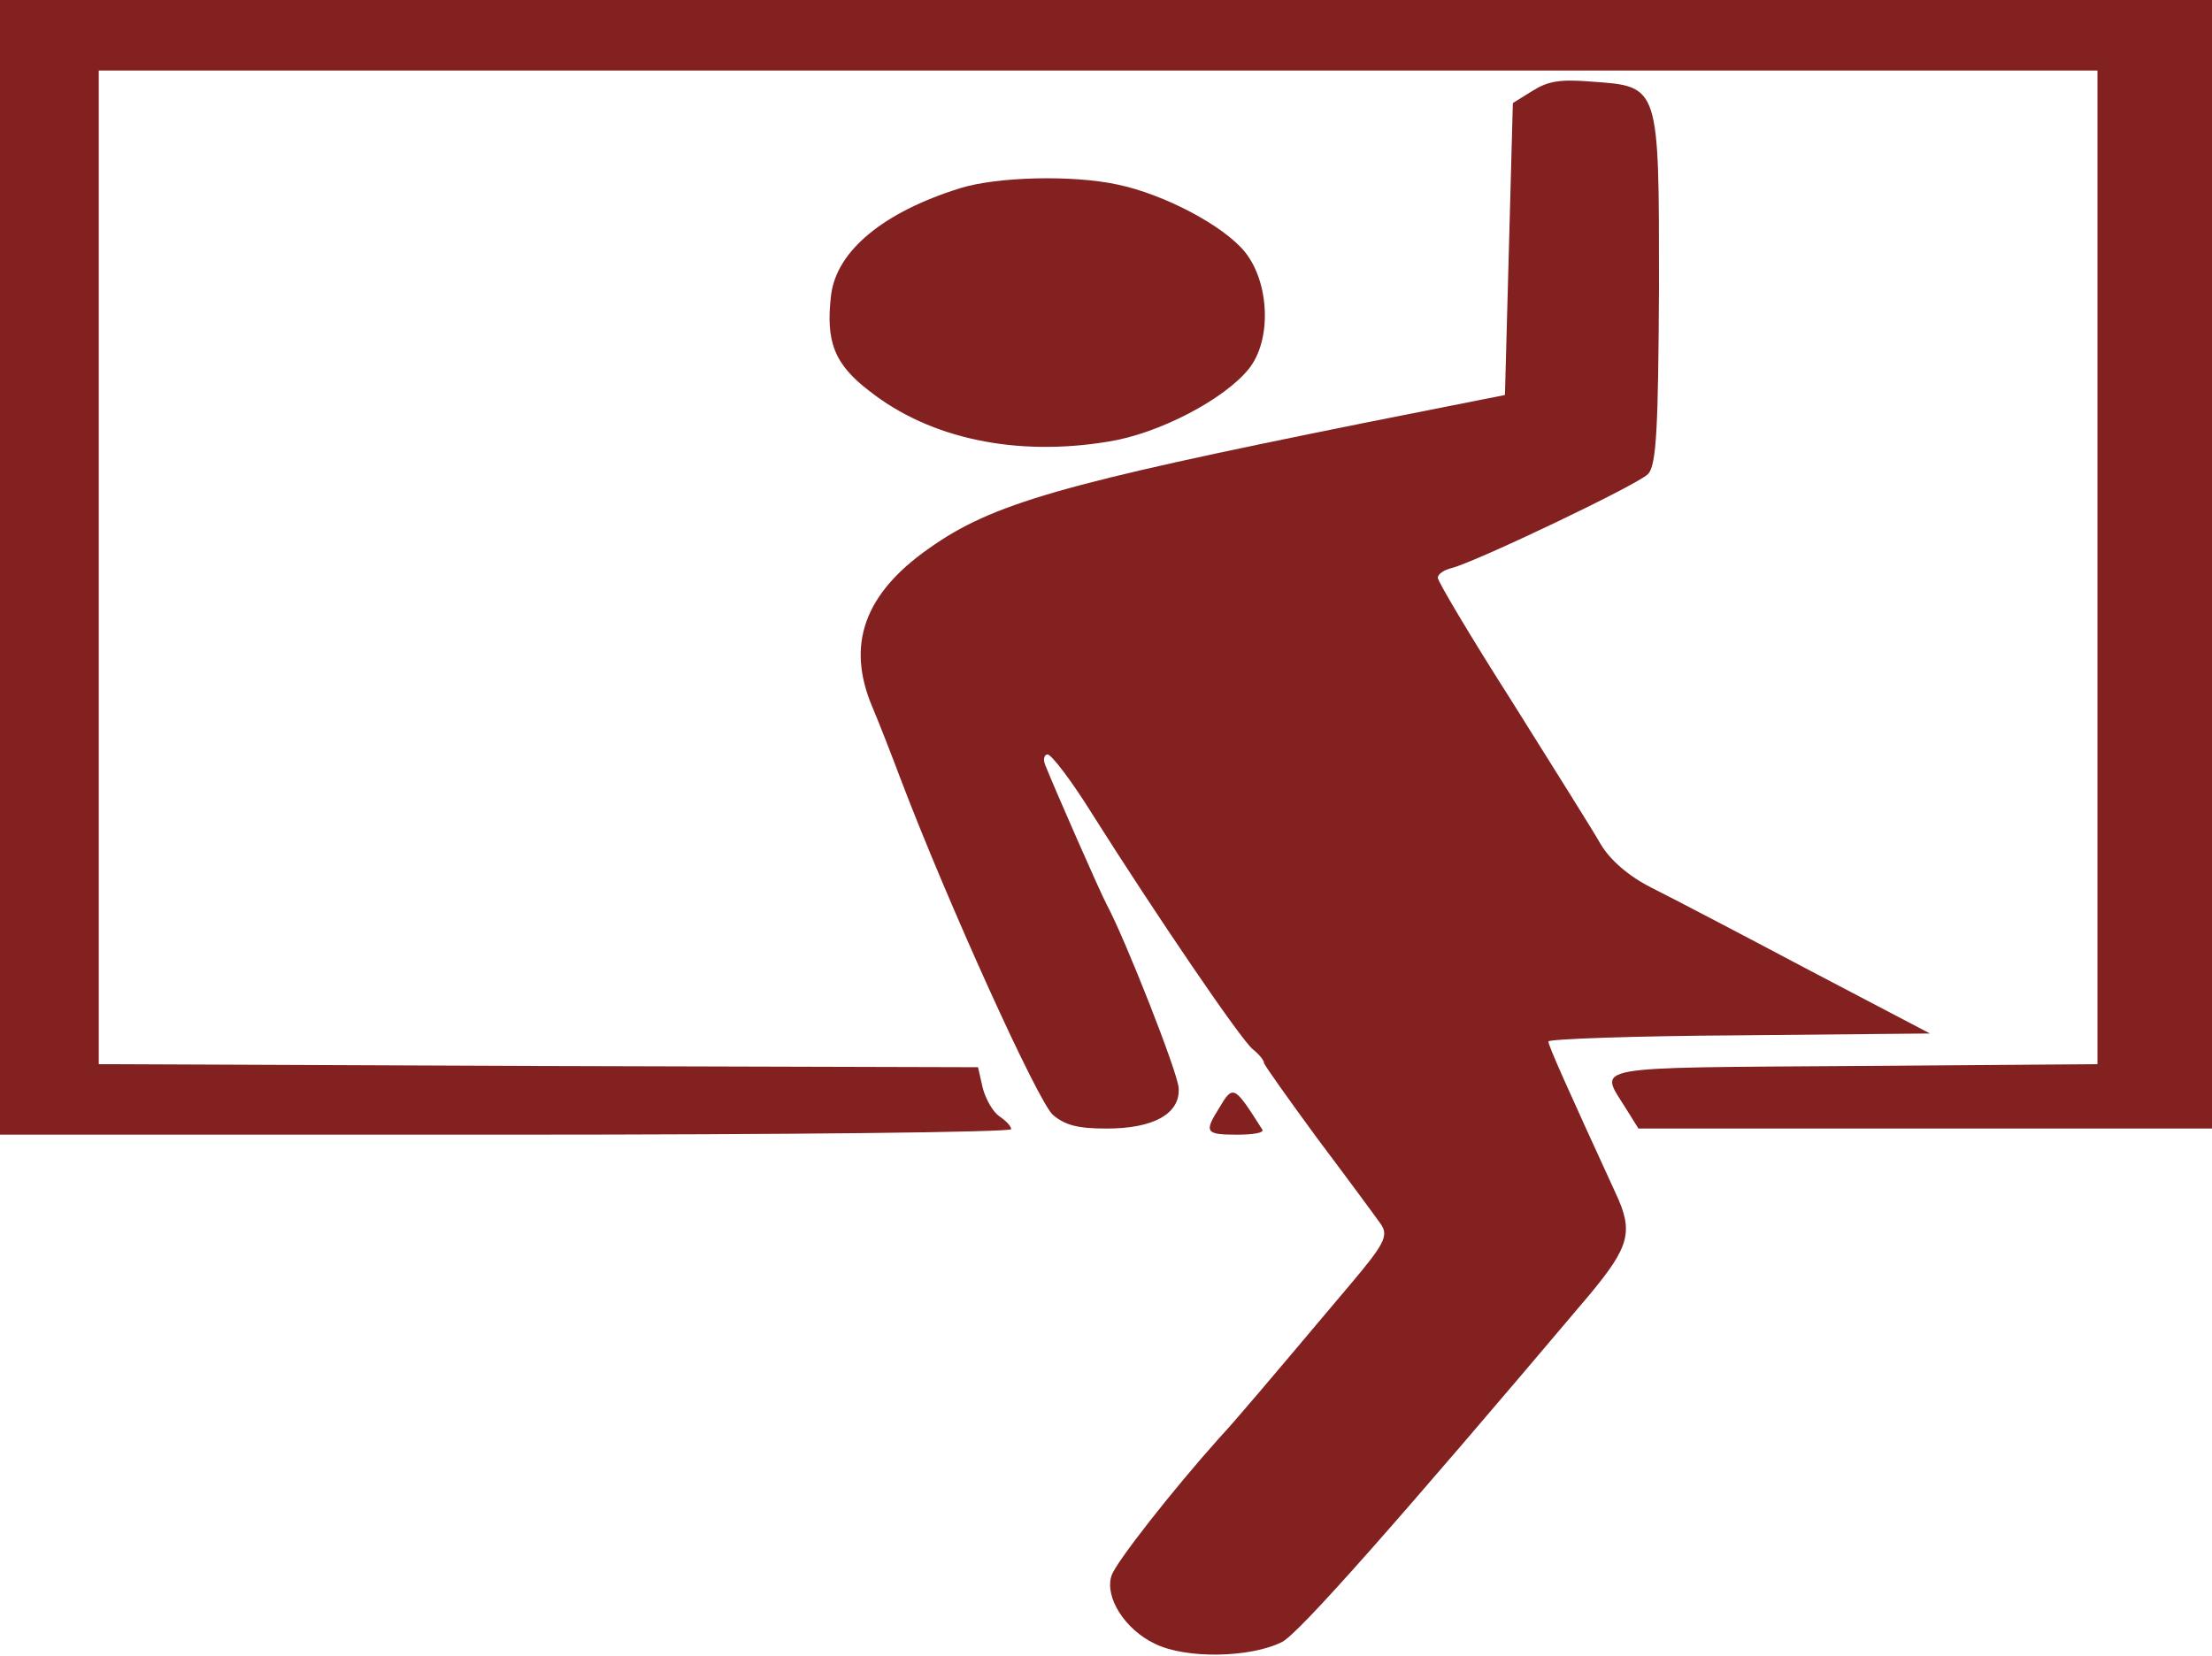 <svg width="211" height="158" viewBox="0 0 211 158" fill="none" xmlns="http://www.w3.org/2000/svg">
<g clip-path="url(#clip0)">
<path d="M0 54.13V108.259H48.229C75.357 108.259 96.457 108.025 96.457 107.733C96.457 107.44 95.93 106.913 95.327 106.504C94.724 106.094 94.046 104.924 93.744 103.812L93.292 101.822L51.318 101.705L9.42 101.53V54.13V6.73H104.746H200.073V54.13V101.53L176.939 101.705C151.317 101.881 152.523 101.647 155.01 105.626L156.291 107.674H183.645H211V53.837V0H105.5H0V54.13Z" fill="#832020"/>
<path d="M146.193 8.661L144.309 9.831L143.932 23.759L143.555 37.686L129.991 40.378C101.205 46.171 94.649 48.044 88.62 52.316C82.441 56.646 80.707 61.503 83.194 67.413C83.797 68.818 85.003 71.919 85.907 74.319C90.353 86.022 99.019 105.158 100.451 106.387C101.657 107.382 102.862 107.674 105.575 107.674C110.021 107.674 112.584 106.27 112.433 103.812C112.357 102.349 107.384 89.709 105.575 86.315C104.972 85.203 100.602 75.255 99.698 72.973C99.471 72.446 99.622 71.978 99.924 71.978C100.3 71.978 102.26 74.553 104.219 77.713C110.247 87.251 118.311 99.13 119.516 100.125C120.119 100.593 120.571 101.179 120.571 101.413C120.571 101.588 122.907 104.865 125.696 108.669C128.559 112.473 131.272 116.159 131.724 116.803C132.478 117.915 132.026 118.734 128.71 122.655C120.421 132.486 117.859 135.529 116.276 137.226C111.83 142.2 106.404 149.105 106.027 150.334C105.349 152.382 107.309 155.484 110.172 156.83C113.111 158.293 119.29 158.176 122.305 156.654C123.887 155.835 133.081 145.477 151.619 123.533C155.462 118.91 155.839 117.505 154.105 113.819C149.433 103.636 147.7 99.774 147.7 99.365C147.7 99.13 155.914 98.838 165.936 98.779L184.097 98.604L172.492 92.518C166.087 89.124 159.38 85.613 157.496 84.676C155.311 83.564 153.578 82.043 152.674 80.522C151.92 79.176 148.077 73.09 144.234 66.945C140.315 60.801 137.15 55.476 137.15 55.124C137.15 54.773 137.753 54.364 138.506 54.188C140.918 53.544 156.14 46.288 157.195 45.235C158.024 44.416 158.175 40.67 158.25 27.445C158.25 8.017 158.325 8.251 151.769 7.783C148.83 7.549 147.7 7.724 146.193 8.661Z" fill="#832020"/>
<path d="M91.559 17.965C84.249 20.247 79.803 23.934 79.276 28.147C78.748 32.595 79.577 34.76 82.968 37.335C88.695 41.841 96.909 43.596 105.726 42.133C110.549 41.373 116.804 38.096 119.14 35.17C121.325 32.419 121.099 26.977 118.763 24.051C116.728 21.535 111.076 18.55 106.63 17.614C102.335 16.678 95.101 16.853 91.559 17.965Z" fill="#832020"/>
<path d="M116.276 105.743C114.844 108.025 114.995 108.259 118.009 108.259C119.516 108.259 120.571 108.084 120.421 107.791C117.708 103.519 117.632 103.461 116.276 105.743Z" fill="#832020"/>
</g>
<defs>
<clipPath id="clip0">
<rect width="211" height="158" fill="white"/>
</clipPath>
</defs>
</svg>

